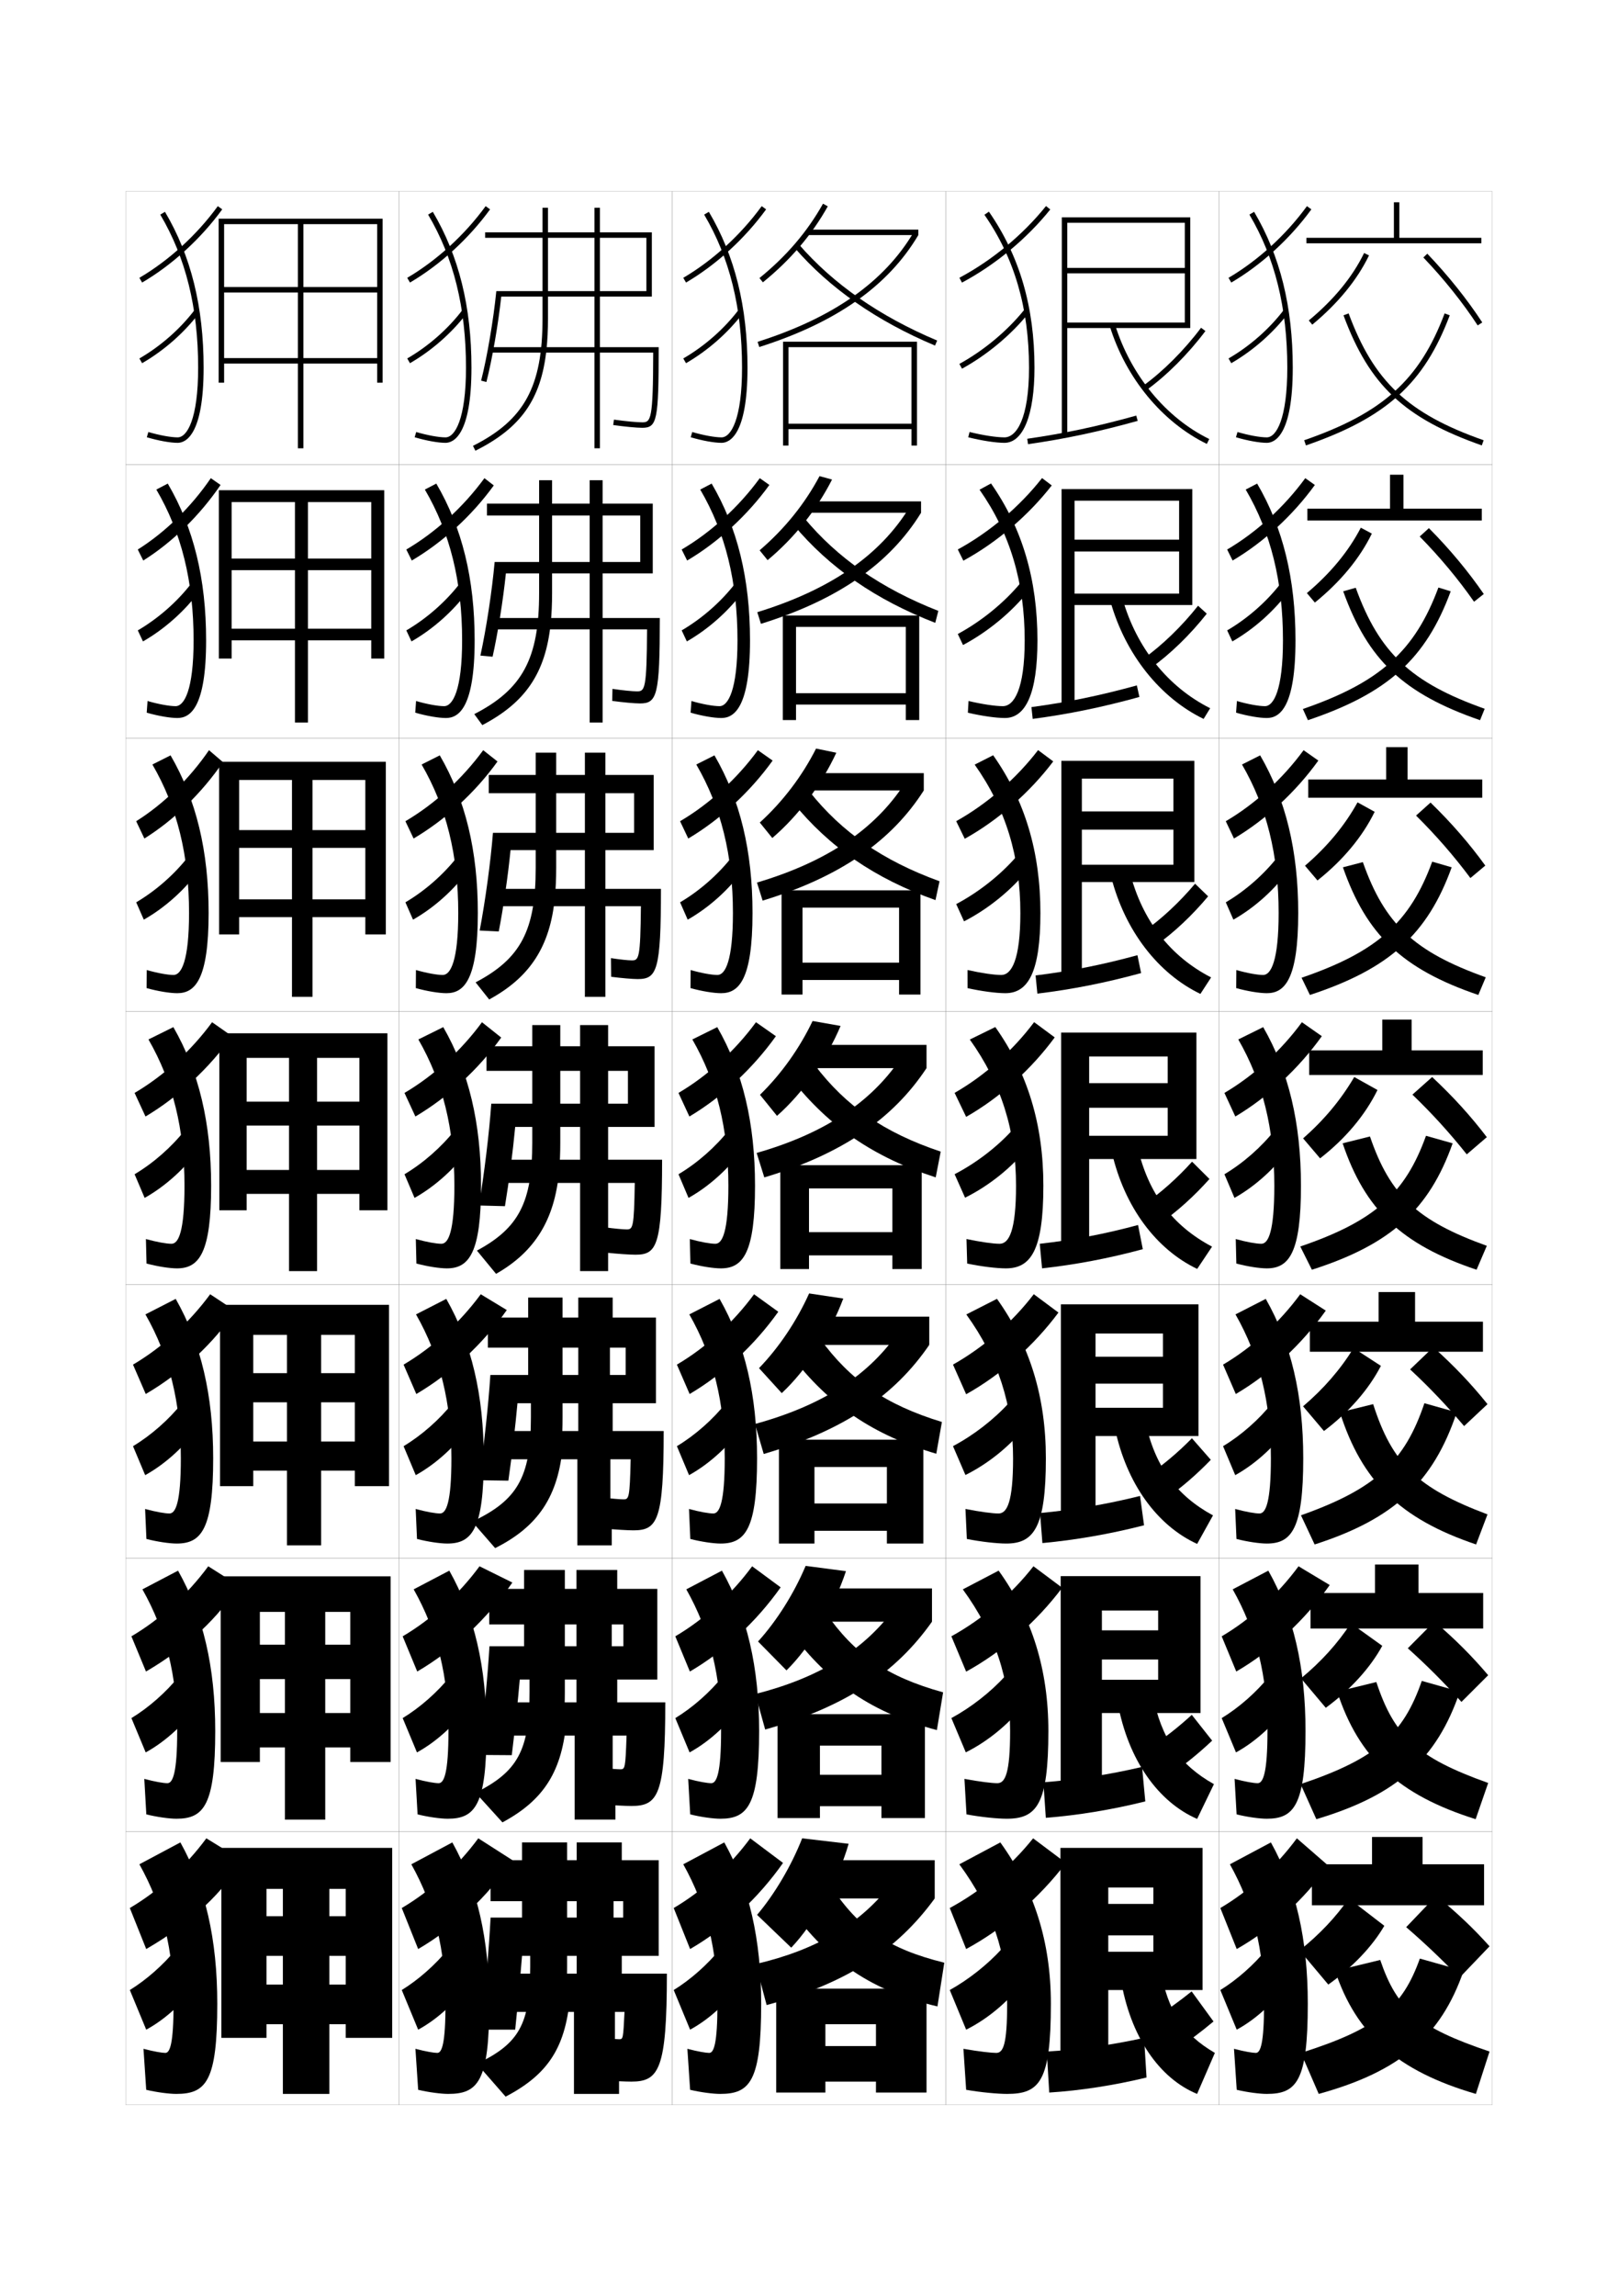 <?xml version="1.0" encoding="utf-8"?>
<!-- Generator: Adobe Illustrator 15.0.2, SVG Export Plug-In . SVG Version: 6.00 Build 0)  -->
<!DOCTYPE svg PUBLIC "-//W3C//DTD SVG 1.1//EN" "http://www.w3.org/Graphics/SVG/1.1/DTD/svg11.dtd">
<svg version="1.1" id="glyphs" xmlns="http://www.w3.org/2000/svg" xmlns:xlink="http://www.w3.org/1999/xlink" x="0px" y="0px"
	 width="592px" height="840px" viewBox="0 0 592 840" enable-background="new 0 0 592 840" xml:space="preserve">
<g>
	<rect x="46" y="70" fill="none" stroke="#999999" stroke-width="0.1" width="100" height="100"/>
	<rect x="46" y="170" fill="none" stroke="#999999" stroke-width="0.1" width="100" height="100"/>
	<rect x="46" y="270" fill="none" stroke="#999999" stroke-width="0.1" width="100" height="100"/>
	<rect x="46" y="370" fill="none" stroke="#999999" stroke-width="0.1" width="100" height="100"/>
	<rect x="46" y="470" fill="none" stroke="#999999" stroke-width="0.1" width="100" height="100"/>
	<rect x="46" y="570" fill="none" stroke="#999999" stroke-width="0.1" width="100" height="100"/>
	<rect x="46" y="670" fill="none" stroke="#999999" stroke-width="0.1" width="100" height="100"/>
	<rect x="146" y="70" fill="none" stroke="#999999" stroke-width="0.1" width="100" height="100"/>
	<rect x="146" y="170" fill="none" stroke="#999999" stroke-width="0.1" width="100" height="100"/>
	<rect x="146" y="270" fill="none" stroke="#999999" stroke-width="0.1" width="100" height="100"/>
	<rect x="146" y="370" fill="none" stroke="#999999" stroke-width="0.1" width="100" height="100"/>
	<rect x="146" y="470" fill="none" stroke="#999999" stroke-width="0.1" width="100" height="100"/>
	<rect x="146" y="570" fill="none" stroke="#999999" stroke-width="0.1" width="100" height="100"/>
	<rect x="146" y="670" fill="none" stroke="#999999" stroke-width="0.1" width="100" height="100"/>
	<rect x="246" y="70" fill="none" stroke="#999999" stroke-width="0.1" width="100" height="100"/>
	<rect x="246" y="170" fill="none" stroke="#999999" stroke-width="0.1" width="100" height="100"/>
	<rect x="246" y="270" fill="none" stroke="#999999" stroke-width="0.1" width="100" height="100"/>
	<rect x="246" y="370" fill="none" stroke="#999999" stroke-width="0.1" width="100" height="100"/>
	<rect x="246" y="470" fill="none" stroke="#999999" stroke-width="0.1" width="100" height="100"/>
	<rect x="246" y="570" fill="none" stroke="#999999" stroke-width="0.1" width="100" height="100"/>
	<rect x="246" y="670" fill="none" stroke="#999999" stroke-width="0.1" width="100" height="100"/>
	<rect x="346" y="70" fill="none" stroke="#999999" stroke-width="0.1" width="100" height="100"/>
	<rect x="346" y="170" fill="none" stroke="#999999" stroke-width="0.1" width="100" height="100"/>
	<rect x="346" y="270" fill="none" stroke="#999999" stroke-width="0.1" width="100" height="100"/>
	<rect x="346" y="370" fill="none" stroke="#999999" stroke-width="0.1" width="100" height="100"/>
	<rect x="346" y="470" fill="none" stroke="#999999" stroke-width="0.1" width="100" height="100"/>
	<rect x="346" y="570" fill="none" stroke="#999999" stroke-width="0.1" width="100" height="100"/>
	<rect x="346" y="670" fill="none" stroke="#999999" stroke-width="0.1" width="100" height="100"/>
	<rect x="446" y="70" fill="none" stroke="#999999" stroke-width="0.1" width="100" height="100"/>
	<rect x="446" y="170" fill="none" stroke="#999999" stroke-width="0.1" width="100" height="100"/>
	<rect x="446" y="270" fill="none" stroke="#999999" stroke-width="0.1" width="100" height="100"/>
	<rect x="446" y="370" fill="none" stroke="#999999" stroke-width="0.1" width="100" height="100"/>
	<rect x="446" y="470" fill="none" stroke="#999999" stroke-width="0.1" width="100" height="100"/>
	<rect x="446" y="570" fill="none" stroke="#999999" stroke-width="0.1" width="100" height="100"/>
	<rect x="446" y="670" fill="none" stroke="#999999" stroke-width="0.1" width="100" height="100"/>
</g>
<g>
	<polygon points="80,80 80,140 82,140 82,82 138,82 138,105 111,105 111,82 109,82 109,105 82,105 82,107 109,107 109,164 111,164 
		111,107 138,107 138,131 82,131 82,133 138,133 138,140 140,140 140,80 	"/>
	<polygon points="80.083,179.333 80.083,240.917 84.75,240.917 84.75,183.667 
		135.833,183.667 135.833,204.333 112.667,204.333 112.667,183.667 107.916,183.667 
		107.916,204.333 84.75,204.333 84.75,208.583 107.916,208.583 107.916,264.333 
		112.667,264.333 112.667,208.583 135.833,208.583 135.833,230 84.75,230 
		84.75,234.25 135.833,234.25 135.833,240.917 140.583,240.917 140.583,179.333 	"/>
	<polygon points="80.167,278.667 80.167,341.833 87.5,341.833 87.5,285.333 133.667,285.333 
		133.667,303.667 114.333,303.667 114.333,285.333 106.833,285.333 106.833,303.667 
		87.5,303.667 87.5,310.167 106.833,310.167 106.833,364.667 114.333,364.667 
		114.333,310.167 133.667,310.167 133.667,329 87.5,329 87.5,335.5 133.667,335.5 133.667,341.833 
		141.167,341.833 141.167,278.667 	"/>
	<polygon points="80.25,378 80.25,442.75 90.25,442.75 90.25,387 131.5,387 131.5,403 116,403 116,387 105.75,387 105.75,403 
		90.25,403 90.25,411.75 105.75,411.75 105.75,465 116,465 116,411.75 131.5,411.75 131.5,428 90.25,428 90.25,436.75 131.5,436.75 
		131.5,442.75 141.75,442.75 141.75,378 	"/>
	<polygon points="80.5,477.333 80.5,543.666 92.666,543.666 92.666,488.333 
		129.833,488.333 129.833,502.333 117.5,502.333 117.5,488.333 105,488.333 
		105,502.333 92.666,502.333 92.666,513 105,513 105,565.333 117.5,565.333 
		117.5,513 129.833,513 129.833,527.333 92.666,527.333 92.666,538 129.833,538 
		129.833,543.666 142.333,543.666 142.333,477.333 	"/>
	<polygon points="80.75,576.667 80.75,644.583 95.083,644.583 95.083,589.667 128.167,589.667 
		128.167,601.667 119,601.667 119,589.667 104.25,589.667 104.25,601.667 95.083,601.667 
		95.083,614.25 104.25,614.25 104.25,665.667 119,665.667 119,614.25 128.167,614.25 128.167,626.667 
		95.083,626.667 95.083,639.25 128.167,639.25 128.167,644.583 142.917,644.583 
		142.917,576.667 	"/>
	<polygon points="81,676 81,745.5 97.5,745.5 97.5,691 126.5,691 126.5,701 120.5,701 120.5,691 103.5,691 103.5,701 97.5,701 
		97.5,715.5 103.5,715.5 103.5,766 120.5,766 120.5,715.5 126.5,715.5 126.5,726 97.5,726 97.5,740.5 126.5,740.5 126.5,745.5 
		143.5,745.5 143.5,676 	"/>
</g>
<g>
	<g>
		<path d="M60.5,751c-1.172,0-4.092-0.471-8-1.5l1,15c3.894,0.929,8.434,1.5,11,1.5
			c10.96,0,15-4.642,15-33c0-23.599-4.375-42.629-13.5-59l-15,8c8.547,15.335,12.5,31.401,12.5,51
			C63.5,747.684,62.17,751,60.5,751z"/>
		<path d="M47.5,698l6,15c16.678-9.605,28.905-21.553,35-32.5l-13-8
			C67.917,682.769,58.138,691.731,47.5,698z"/>
		<path d="M47.5,728l6,14.5c7.653-4.147,15.058-11.232,20-19l-9-10.5
			C59.752,718.788,53.653,724.21,47.5,728z"/>
	</g>
	<g>
		<path d="M61.25,652.333c-1.392,0-4.526-0.521-8.453-1.576l0.739,12.986
			c3.954,0.983,8.458,1.59,11.047,1.59c10.055,0,14.167-5.052,14.167-32.083
			c0-23.382-4.417-42.348-13.606-58.669l-13.037,6.837
			C60.783,596.822,64.833,613.264,64.833,633.25
			C64.833,648.649,63.219,652.333,61.25,652.333z"/>
		<path d="M48.082,598.605l5.33,12.876c15.103-8.771,27.009-20.229,33.884-31.462
			l-11.097-7.035C68.6,583.299,58.752,592.32,48.082,598.605z"/>
		<path d="M48.083,628.522l5.224,12.551c7.706-4.225,15.107-11.209,20.133-18.877
			l-7.823-9.131C60.779,619.049,54.501,624.617,48.083,628.522z"/>
	</g>
	<g>
		<path d="M62,553.667c-1.61,0-4.959-0.57-8.906-1.653l0.478,10.973
			c4.015,1.039,8.482,1.681,11.094,1.681C73.817,564.667,78,559.203,78,533.5
			c0-23.164-4.458-42.066-13.713-58.337l-11.073,5.674
			C62.02,496.31,66.167,513.126,66.167,533.5C66.167,549.615,64.268,553.667,62,553.667z
			"/>
		<path d="M48.664,499.212l4.66,10.752c13.527-7.938,25.113-18.905,32.767-30.424
			l-9.194-6.07C69.284,483.83,59.367,492.91,48.664,499.212z"/>
		<path d="M48.667,529.045l4.449,10.602c7.758-4.301,15.156-11.186,20.266-18.753
			l-6.646-7.762C61.807,519.311,55.35,525.025,48.667,529.045z"/>
	</g>
	<g>
		<path d="M62.75,455c-1.83,0-5.393-0.619-9.358-1.729l0.217,8.959
			C57.684,463.323,62.115,464,64.75,464c8.246,0,12.5-5.874,12.5-30.25
			c0-22.946-4.5-41.785-13.82-58.005l-9.109,4.51C63.257,395.797,67.5,412.988,67.5,433.75
			C67.5,450.581,65.316,455,62.75,455z"/>
		<path d="M49.246,399.818l3.99,8.628c11.951-7.104,23.217-17.582,31.65-29.387
			l-7.291-5.104C69.967,384.36,59.981,393.499,49.246,399.818z"/>
		<path d="M49.25,429.567l3.673,8.652c7.811-4.377,15.205-11.162,20.398-18.629
			l-5.47-6.394C62.834,419.572,56.197,425.433,49.25,429.567z"/>
	</g>
</g>
<g>
	<path d="M63.5,356.666c-2.049,0-5.827-0.668-9.812-1.806l-0.044,6.612
		c4.135,1.149,8.531,1.861,11.189,1.861c6.45,0,11.5-4.81,11.5-29.333
		c0-22.729-4.542-41.504-13.927-57.673l-6.646,3.346
		c9.067,15.611,13.407,33.177,13.407,54.327
		C69.167,351.494,66.364,356.666,63.5,356.666z"/>
	<path d="M49.828,300.424l2.998,6.327c10.854-6.768,21.077-16.719,28.744-27.946
		l-5.101-4.366C69.315,284.891,59.906,294.088,49.828,300.424z"/>
	<path d="M49.833,330.089l2.782,6.345c7.862-4.454,15.253-11.139,20.531-18.506
		l-4.178-4.665C63.861,319.833,57.044,325.84,49.833,330.089z"/>
</g>
<g>
	<path d="M64.25,258.333c-2.268,0-6.26-0.719-10.264-1.883l-0.305,4.265
		c4.196,1.204,8.555,1.951,11.236,1.951c4.653,0,10.5-3.744,10.5-28.417
		c0-22.511-4.583-41.223-14.033-57.341l-4.184,2.183
		c9.197,15.681,13.634,33.622,13.634,55.159
		C70.833,252.408,67.412,258.333,64.25,258.333z"/>
	<path d="M50.411,201.031l2.006,4.026c10.679-6.707,20.729-16.538,28.28-27.645
		l-3.562-2.487C69.974,185.422,60.509,194.677,50.411,201.031z"/>
	<path d="M50.416,230.612l1.893,4.038c7.913-4.531,15.301-11.117,20.663-18.384
		l-2.886-2.937C64.889,220.095,57.893,226.248,50.416,230.612z"/>
</g>
<g>
	<path d="M58.64,78.51C67.967,94.26,72.5,112.575,72.5,134.5c0,18.821-4.04,25.5-7.5,25.5
		c-2.487,0-6.693-0.769-10.717-1.959l-0.566,1.918C57.973,161.218,62.296,162,65,162
		c2.856,0,9.5-2.68,9.5-27.5c0-22.294-4.625-40.941-14.14-57.01L58.64,78.51z"/>
	<path d="M50.993,101.638l1.014,1.725c11.063-6.508,21.47-16.016,29.302-26.773
		l-1.617-1.178C72.018,85.952,61.825,95.267,50.993,101.638z"/>
	<path d="M50.999,131.135l1.003,1.73c7.965-4.608,15.35-11.094,20.795-18.261
		l-1.594-1.209C65.916,120.355,58.74,126.655,50.999,131.135z"/>
</g>
<g>
	<path d="M277.869,101.724l1.262,1.553c10.08-8.182,17.846-17.271,23.741-27.787
		l-1.744-0.979C295.357,84.803,287.75,93.704,277.869,101.724z"/>
	<rect x="295.5" y="84" width="40.5" height="2"/>
	<path d="M277.197,125.047l0.605,1.906C305.938,118.01,324.974,104.613,336,86l-1.721-1.02
		C323.514,103.152,304.842,116.259,277.197,125.047z"/>
	<path d="M290.744,90.654c12.768,14.766,30.051,26.8,51.368,35.768l0.775-1.844
		c-21.031-8.848-38.065-20.701-50.632-35.232L290.744,90.654z"/>
	<polygon points="333.5,155 288.5,155 288.5,157 333.5,157 333.5,163 335.5,163 335.5,125 286.5,125 286.5,163 288.5,163 288.5,127 
		333.5,127 	"/>
</g>
<g>
	<g>
		<path d="M277.934,201.315c9.204-7.897,16.499-16.976,21.923-27.14l4.577,1.254
			c-5.638,11.058-13.665,21.212-23.583,29.489L277.934,201.315z"/>
		<rect x="295.917" y="183.417" width="41.083" height="4.167"/>
		<path d="M337,187.583c-11.383,18.506-30.24,31.796-58.582,40.628l-1.338-4.255
			c26.767-8.238,44.8-20.811,55.485-38.056L337,187.583z"/>
		<path d="M290.388,192.045c13.043,15.615,30.077,27.396,51.807,35.807l1.127-4.371
			c-20.959-8.224-36.934-19.347-49.109-34.027L290.388,192.045z"/>
		<polygon points="331.416,253.583 291.25,253.583 291.25,257.75 331.416,257.75 
			331.416,263.417 336.333,263.417 336.333,225.167 286.417,225.167 286.417,263.417 
			291.25,263.417 291.25,229.333 331.416,229.333 		"/>
	</g>
	<g>
		<path d="M277.998,300.908c8.528-7.774,15.51-17.032,20.588-27.067l7.409,1.53
			c-5.38,11.6-13.668,22.818-23.424,31.192L277.998,300.908z"/>
		<rect x="296.333" y="282.833" width="41.667" height="6.333"/>
		<path d="M338,289.167C326.26,307.565,307.582,320.75,279.034,329.469l-2.069-6.604
			c25.89-7.688,43.283-19.727,53.888-36.044L338,289.167z"/>
		<path d="M290.033,293.438c13.319,16.464,30.102,27.992,52.245,35.845l1.479-6.897
			c-20.888-7.6-35.803-17.993-47.587-32.822L290.033,293.438z"/>
		<polygon points="328.958,352.167 293.625,352.167 293.625,358.5 328.958,358.5 328.958,363.833 
			336.791,363.833 336.791,325.708 285.958,325.708 285.958,363.833 293.625,363.833 
			293.625,332.042 328.958,332.042 		"/>
	</g>
	<g>
		<path d="M278.062,400.5c7.853-7.651,14.521-17.087,19.252-26.994l10.242,1.806
			c-5.121,12.143-13.672,24.425-23.265,32.895L278.062,400.5z"/>
		<rect x="296.75" y="382.25" width="42.25" height="8.5"/>
		<path d="M339,390.75c-12.097,18.292-30.596,31.37-59.35,39.977l-2.802-8.953
			c25.013-7.138,41.767-18.644,52.291-34.033L339,390.75z"/>
		<path d="M289.678,394.829c13.596,17.313,30.127,28.588,52.684,35.884l1.832-9.424
			c-20.816-6.976-34.672-16.639-46.065-31.616L289.678,394.829z"/>
		<polygon points="326.5,450.75 296,450.75 296,459.25 326.5,459.25 326.5,464.25 337.25,464.25 337.25,426.25 285.5,426.25 
			285.5,464.25 296,464.25 296,434.75 326.5,434.75 		"/>
	</g>
</g>
<g>
	<g>
		<path d="M308.537,475.041c-4.732,12.685-13.325,26.03-22.509,34.596L277.708,500.5
			c7.358-7.599,13.867-17.375,18.334-27.329L308.537,475.041z"/>
		<rect x="297.166" y="481.666" width="42.834" height="10.334"/>
		<path d="M340,492c-12.676,18.52-31.145,31.268-60.566,39.9l-3.202-10.969
			c24.615-6.737,40.891-17.527,51.528-32.271L340,492z"/>
		<path d="M289.451,495.886c13.873,18.163,30.154,29.184,53.123,35.923l2.055-11.616
			c-20.746-6.352-33.541-15.285-44.544-30.411L289.451,495.886z"/>
		<polygon points="324.5,550 298,550 298,560 324.5,560 324.5,564.667 337.833,564.667 337.833,526.666 
			285,526.666 285,564.667 298,564.667 298,536.666 324.5,536.666 		"/>
	</g>
	<g>
		<path d="M309.519,574.771c-4.344,13.227-12.979,27.637-21.755,36.298L277.354,600.5
			c6.864-7.546,13.213-17.663,17.417-27.664L309.519,574.771z"/>
		<rect x="297.583" y="581.083" width="43.417" height="12.167"/>
		<path d="M341,593.25c-13.254,18.748-31.693,31.165-61.033,39.45l-3.601-12.984
			c23.466-5.962,39.265-16.037,50.014-30.136L341,593.25z"/>
		<path d="M289.226,596.943c14.149,19.012,30.181,29.779,53.562,35.961l2.277-13.809
			c-20.675-5.727-32.41-13.931-43.021-29.205L289.226,596.943z"/>
		<polygon points="322.5,649.25 300,649.25 300,660.75 322.5,660.75 322.5,665.084 338.416,665.084 
			338.416,627.083 284.5,627.083 284.5,665.084 300,665.084 300,638.583 322.5,638.583 		"/>
	</g>
	<g>
		<path d="M310.5,674.5c-3.955,13.769-12.633,29.243-21,38l-12.5-12
			c6.369-7.493,12.559-17.951,16.5-28L310.5,674.5z"/>
		<rect x="298" y="680.5" width="44" height="14"/>
		<path d="M342,694.5c-13.832,18.976-32.242,31.062-61.5,39l-4-15c22.317-5.186,37.638-14.547,48.5-28
			L342,694.5z"/>
		<path d="M289,698c14.426,19.86,30.206,30.376,54,36l2.5-16c-20.604-5.104-31.279-12.577-41.5-28
			L289,698z"/>
		<polygon points="302,740.5 320.5,740.5 320.5,748.5 302,748.5 302,761.5 320.5,761.5 320.5,765.5 339,765.5 339,727.5 284,727.5 
			284,765.5 302,765.5 		"/>
	</g>
</g>
<g>
	<g>
		<path d="M259.5,751c-1.172,0-4.092-0.471-8-1.5l1,15c3.894,0.929,8.434,1.5,11,1.5
			c10.96,0,15-4.642,15-33c0-23.599-4.375-42.629-13.5-59l-15,8c8.547,15.335,12.5,31.401,12.5,51
			C262.5,747.684,261.17,751,259.5,751z"/>
		<path d="M246.5,698l6,15c12.973-7.472,24.964-18.647,34-31.5l-12-9
			C266.917,682.769,257.138,691.731,246.5,698z"/>
		<path d="M246.5,728l6,14.5c7.653-4.147,15.058-11.232,20-19l-9-10.5
			C258.752,718.788,252.653,724.21,246.5,728z"/>
	</g>
	<g>
		<path d="M260.25,652.333c-1.391,0-4.525-0.521-8.453-1.576l0.739,12.986
			c3.954,0.983,8.458,1.59,11.047,1.59c10.055,0,14.167-5.052,14.167-32.083
			c0-23.382-4.417-42.348-13.607-58.669l-13.036,6.837
			c8.677,15.404,12.727,31.846,12.727,51.832
			C263.833,648.649,262.218,652.333,260.25,652.333z"/>
		<path d="M247.082,598.605l5.33,12.876c12.632-7.349,24.381-18.292,33.216-30.795
			l-10.43-7.702C267.6,583.299,257.752,592.32,247.082,598.605z"/>
		<path d="M247.083,628.522l5.225,12.551c7.706-4.225,15.106-11.209,20.132-18.877
			l-7.823-9.131C259.779,619.049,253.501,624.617,247.083,628.522z"/>
	</g>
	<g>
		<path d="M261,553.667c-1.611,0-4.959-0.57-8.906-1.653l0.478,10.973
			c4.015,1.039,8.482,1.681,11.094,1.681C272.817,564.667,277,559.203,277,533.5
			c0-23.164-4.458-42.066-13.713-58.337l-11.073,5.674
			c8.807,15.473,12.953,32.289,12.953,52.663
			C265.167,549.615,263.268,553.667,261,553.667z"/>
		<path d="M247.664,499.212l4.66,10.752c12.292-7.226,23.799-17.937,32.434-30.091
			l-8.861-6.403C268.284,483.83,258.367,492.91,247.664,499.212z"/>
		<path d="M247.667,529.045l4.448,10.602c7.758-4.301,15.156-11.186,20.266-18.753
			l-6.646-7.762C260.807,519.311,254.349,525.025,247.667,529.045z"/>
	</g>
	<g>
		<path d="M261.75,455c-1.83,0-5.393-0.619-9.358-1.729l0.217,8.959
			C256.684,463.323,261.115,464,263.75,464c8.246,0,12.5-5.874,12.5-30.25
			c0-22.946-4.5-41.785-13.82-58.005l-9.109,4.51C262.257,395.797,266.5,412.988,266.5,433.75
			C266.5,450.581,264.316,455,261.75,455z"/>
		<path d="M248.246,399.818l3.99,8.628c11.951-7.104,23.217-17.582,31.65-29.387
			l-7.291-5.104C268.967,384.36,258.981,393.499,248.246,399.818z"/>
		<path d="M248.25,429.567l3.673,8.652c7.811-4.377,15.205-11.162,20.398-18.629
			l-5.47-6.394C261.834,419.572,255.197,425.433,248.25,429.567z"/>
	</g>
	<g>
		<path d="M262.5,356.666c-2.049,0-5.826-0.668-9.811-1.806l-0.044,6.612
			c4.135,1.149,8.53,1.861,11.188,1.861c6.449,0,11.5-4.81,11.5-29.333
			c0-22.729-4.542-41.504-13.927-57.673l-6.646,3.346
			c9.067,15.611,13.406,33.177,13.406,54.327
			C268.166,351.494,265.364,356.666,262.5,356.666z"/>
		<path d="M248.828,300.424l2.998,6.327c11.655-6.905,22.634-17.06,30.868-28.516
			l-5.4-3.795C269.65,284.891,259.596,294.088,248.828,300.424z"/>
		<path d="M248.833,330.089l2.783,6.345c7.862-4.454,15.253-11.139,20.53-18.506
			l-4.178-4.665C262.861,319.833,256.044,325.84,248.833,330.089z"/>
	</g>
	<g>
		<path d="M263.25,258.333c-2.268,0-6.26-0.719-10.264-1.883l-0.306,4.265
			c4.196,1.204,8.555,1.951,11.236,1.951c4.653,0,10.5-3.744,10.5-28.417
			c0-22.511-4.583-41.223-14.033-57.341l-4.183,2.183
			c9.197,15.681,13.633,33.622,13.633,55.159
			C269.833,252.408,266.412,258.333,263.25,258.333z"/>
		<path d="M249.411,201.031l2.006,4.026c11.359-6.707,22.052-16.538,30.084-27.645
			l-3.509-2.487C270.334,185.422,260.21,194.677,249.411,201.031z"/>
		<path d="M249.416,230.612l1.893,4.038c7.914-4.531,15.301-11.117,20.663-18.384
			l-2.886-2.937C263.889,220.095,256.893,226.248,249.416,230.612z"/>
	</g>
	<g>
		<path d="M257.64,78.51C266.967,94.26,271.5,112.575,271.5,134.5c0,18.821-4.04,25.5-7.5,25.5
			c-2.487,0-6.693-0.769-10.717-1.959l-0.566,1.918C256.973,161.218,261.296,162,264,162
			c2.856,0,9.5-2.68,9.5-27.5c0-22.294-4.625-40.941-14.14-57.01L257.64,78.51z"/>
		<path d="M249.993,101.638l1.014,1.725c11.063-6.508,21.47-16.016,29.302-26.773
			l-1.617-1.178C271.018,85.952,260.825,95.267,249.993,101.638z"/>
		<path d="M249.999,131.135l1.003,1.73c7.965-4.608,15.35-11.094,20.795-18.261
			l-1.594-1.209C264.916,120.355,257.74,126.655,249.999,131.135z"/>
	</g>
</g>
<g>
	<g>
		<path d="M156.64,78.51C165.967,94.26,170.5,112.575,170.5,134.5c0,18.821-4.04,25.5-7.5,25.5
			c-2.487,0-6.693-0.769-10.717-1.959l-0.566,1.918C155.973,161.218,160.296,162,163,162
			c2.856,0,9.5-2.68,9.5-27.5c0-22.294-4.625-40.941-14.14-57.01L156.64,78.51z"/>
		<path d="M148.993,101.638l1.014,1.725c11.063-6.508,21.47-16.016,29.302-26.773
			l-1.617-1.178C170.018,85.952,159.825,95.267,148.993,101.638z"/>
		<path d="M148.999,131.135l1.003,1.73c7.965-4.608,15.35-11.094,20.795-18.261
			l-1.594-1.209C163.916,120.355,156.74,126.655,148.999,131.135z"/>
	</g>
	<g>
		<path d="M162.5,258.333c-2.269,0-6.26-0.719-10.264-1.882l-0.306,4.265
			c4.196,1.204,8.555,1.951,11.236,1.951c4.652,0,10.5-3.745,10.5-28.417
			c0-22.512-4.584-41.223-14.033-57.341l-4.184,2.183
			c9.196,15.681,13.633,33.621,13.633,55.158
			C169.083,252.408,165.662,258.333,162.5,258.333z"/>
		<path d="M148.661,201.031l2.006,4.026c11.359-6.707,21.969-16.372,30.001-27.478
			l-3.425-2.653C169.584,185.422,159.46,194.678,148.661,201.031z"/>
		<path d="M148.666,230.612l1.893,4.038c7.913-4.531,15.301-11.117,20.663-18.384
			l-2.886-2.938C163.139,220.095,156.143,226.248,148.666,230.612z"/>
	</g>
	<g>
		<path d="M162,356.667c-2.049,0-5.826-0.669-9.811-1.806l-0.044,6.612
			c4.136,1.149,8.531,1.861,11.189,1.861c6.449,0,11.5-4.81,11.5-29.333
			c0-22.729-4.542-41.504-13.927-57.673l-6.646,3.346
			c9.066,15.611,13.406,33.177,13.406,54.327C167.667,351.494,164.864,356.667,162,356.667
			z"/>
		<path d="M148.329,300.425l2.998,6.327c11.655-6.905,22.468-16.727,30.701-28.183
			l-5.233-4.129C169.15,284.891,159.096,294.088,148.329,300.425z"/>
		<path d="M148.333,330.09l2.783,6.345c7.861-4.454,15.253-11.14,20.53-18.506
			l-4.178-4.666C162.361,319.833,155.545,325.84,148.333,330.09z"/>
	</g>
</g>
<g>
	<g>
		<path d="M161.5,455c-1.83,0-5.393-0.619-9.358-1.729l0.217,8.959
			C156.434,463.323,160.865,464,163.5,464c8.246,0,12.5-5.874,12.5-30.25
			c0-22.946-4.5-41.785-13.82-58.005l-9.109,4.51
			C162.007,395.797,166.25,412.988,166.25,433.75C166.25,450.581,164.066,455,161.5,455z"/>
		<path d="M147.996,399.818l3.99,8.628c11.951-7.104,22.967-17.082,31.4-28.887
			l-7.041-5.604C168.717,384.36,158.73,393.499,147.996,399.818z"/>
		<path d="M148,429.567l3.673,8.652c7.81-4.377,15.205-11.162,20.398-18.629
			l-5.47-6.394C161.584,419.572,154.947,425.433,148,429.567z"/>
	</g>
	<g>
		<path d="M161,553.666c-1.61,0-4.959-0.568-8.905-1.652l0.478,10.973
			c4.015,1.039,8.482,1.68,11.095,1.68C172.817,564.666,177,559.203,177,533.5
			c0-23.164-4.458-42.066-13.714-58.336l-11.072,5.672
			c8.807,15.474,12.953,32.29,12.953,52.664
			C165.167,549.615,163.268,553.666,161,553.666z"/>
		<path d="M147.664,499.213l4.66,10.752c12.634-7.451,24.269-18.152,33.103-30.718
			l-9.53-5.776C168.284,483.83,158.366,492.91,147.664,499.213z"/>
		<path d="M147.667,529.045l4.448,10.602c7.757-4.301,15.156-11.186,20.266-18.752
			l-6.646-7.764C160.807,519.311,154.349,525.025,147.667,529.045z"/>
	</g>
	<g>
		<path d="M160.5,652.333c-1.391,0-4.525-0.52-8.453-1.576l0.739,12.986
			c3.954,0.983,8.458,1.59,11.047,1.59C173.889,665.333,178,660.281,178,633.25
			c0-23.381-4.417-42.348-13.607-58.668l-13.036,6.836
			c8.677,15.404,12.727,31.846,12.727,51.832
			C164.083,648.649,162.469,652.333,160.5,652.333z"/>
		<path d="M147.332,598.606l5.33,12.876c13.317-7.798,25.571-19.222,34.806-32.548
			l-12.019-5.949C167.851,583.299,158.002,592.32,147.332,598.606z"/>
		<path d="M147.333,628.522l5.224,12.551c7.705-4.224,15.107-11.209,20.133-18.876
			l-7.823-9.132C160.029,619.05,153.751,624.617,147.333,628.522z"/>
	</g>
</g>
<g>
	<path d="M160,751c-1.172,0-4.092-0.471-8-1.5l1,15c3.894,0.929,8.434,1.5,11,1.5
		c10.96,0,15-4.642,15-33c0-23.599-4.375-42.629-13.5-59l-15,8c8.547,15.335,12.5,31.401,12.5,51
		C163,747.684,161.67,751,160,751z"/>
	<path d="M147,698l6,15c13.232-7.695,25.398-19.183,34.5-32.5l-12.5-8
		C167.418,682.769,157.638,691.731,147,698z"/>
	<path d="M147,728l6,14.5c7.652-4.147,15.058-11.232,20-19l-9-10.5
		C159.252,718.788,153.152,724.21,147,728z"/>
</g>
<g>
	<g>
		<path d="M238.5,85h-19v-9h-2v9h-40v2h40v40h-38v2h38v35h2v-10l0,0v-25h19.498
			c-0.04,24.531-0.846,25.5-3.998,25.5c-1.945,0-6.206-0.407-10.361-0.99l-0.277,1.98
			C228.598,156.085,232.973,156.5,235,156.5c5.439,0,6-2.757,6-29.5h-21.5v-19.5l0,0V87h17v19.5h-54.905
			c-1.015,10.321-3.354,24.095-5.563,32.75l1.938,0.494
			c2.105-8.245,4.324-21.078,5.428-31.244H238.5V85z"/>
		<path d="M199.934,128C200.317,124.479,200.5,120.662,200.5,116.5V76h-2v31.5l0,0v9
			c0,24.952-6.66,37.148-25.449,46.606l0.898,1.787
			C190.398,156.613,197.934,146.361,199.934,128L199.934,128z"/>
	</g>
	<g>
		<path d="M238.833,184.25H220.5v-8.583h-4.75V184.25h-37.583v4.333H215.75v37.5h-35.599V230.25H215.75
			v34.083h4.75V254l0,0v-23.75h16.249c-0.114,21.858-0.793,22.667-3.665,22.667
			c-1.614,0-5.416-0.379-8.991-0.91l-0.102,4.403
			c4.006,0.544,8.231,0.923,10.176,0.923c6.237,0,7.25-2.913,7.25-31.25H220.5v-18.416l0,0
			v-19.083h13.75v17h-53.271c-0.939,10.577-3.094,24.585-5.209,34.25l4.459,0.413
			c1.896-8.481,3.835-20.566,4.868-30.496h53.735V184.25z"/>
		<path d="M201.475,228.167C201.83,224.741,202,221.035,202,217v-41.333h-4.75v32l0,0V217
			c0,23.917-6.091,35.183-23.716,44.237l2.932,4.025
			C192.153,257.06,199.609,246.316,201.475,228.167L201.475,228.167z"/>
	</g>
	<g>
		<path d="M233.333,358.167c7.035,0,8.5-3.069,8.5-33H221.5v-17.333l0,0v-17.667H232v14.5h-51.635
			c-0.865,10.832-2.834,25.077-4.854,35.75l6.979,0.332
			c1.686-8.717,3.346-20.055,4.309-29.748h52.368v-27.5H221.5v-8.167H214V283.5h-35.167
			v6.667H214v35h-33.198V331.5H214v33.167h7.5V354l0,0v-22.5h13
			c-0.188,19.185-0.74,19.833-3.332,19.833c-1.283,0-4.626-0.35-7.621-0.83
			l0.074,6.827C227.397,357.823,231.473,358.167,233.333,358.167z"/>
		<path d="M203.016,328.333C203.343,325.004,203.5,321.408,203.5,317.5v-42.167H196v32.5l0,0V317.5
			c0,22.882-5.521,33.216-21.983,41.869l4.966,6.262
			C193.908,357.506,201.285,346.271,203.016,328.333L203.016,328.333z"/>
	</g>
</g>
<g>
	<path d="M222.5,454L222.5,454v-21.25h9.75c-0.261,16.512-0.688,17-2.999,17
		c-1.204,0-4.747-0.321-7.751-0.75l0.25,9.25c4.13,0.441,8.687,0.75,10.75,0.75
		c7.833,0,9.75-3.226,9.75-34.75H222.5V408l0,0v-16.25h7.25v12h-50c-0.791,11.087-2.574,25.568-4.5,37.25
		l9.5,0.25c1.477-8.953,2.856-19.543,3.75-29h51v-29.5h-17V375h-10.25v7.75H178v9h34.25v32.5h-30.797v8.5H212.25
		V465h10.25V454z"/>
	<path d="M204.557,428.5C204.856,425.268,205,421.781,205,418v-43h-10.25v33l0,0v10
		c0,21.848-4.951,31.25-20.25,39.5l7,8.5C195.663,457.952,202.96,446.226,204.557,428.5
		L204.557,428.5z"/>
</g>
<g>
	<path d="M223.833,553.666h-0.5v-19.832H230.75C230.411,548.172,230.12,548.5,228.084,548.5
		c-1.091,0-4.548-0.285-7.501-0.666l0.334,11.332
		c4.095,0.391,8.758,0.668,10.833,0.668c8.835,0,11.083-3.623,11.083-36.334
		h-18.666v-15.334h-1V493h5.75v10h-49.5c-0.73,11.176-2.336,25.81-4.167,38.5l10.75,0.166
		c1.332-9.341,2.554-19.713,3.333-28.332H240V482h-15.833v-7.334h-12.584V482H178.5v11
		h33.083v30.5h-29.281v10.334H211.25v31.5h12.583V553.666z"/>
	<path d="M205.432,528.666c0.271-3.135,0.401-6.512,0.401-10.166v-43.834H193.25v33.5h1V518.5
		c0,22.177-5.161,30.425-21.5,38.166l8.417,9.668
		c15.753-7.896,23.196-18.983,24.765-37.668H205.432z"/>
</g>
<g>
	<path d="M225.167,653.333h-1v-18.416H229.25C228.833,647.082,228.678,647.25,226.917,647.25
		c-0.977,0-4.349-0.25-7.25-0.583l0.417,13.416
		c4.06,0.34,8.829,0.584,10.917,0.584c9.836,0,12.417-4.02,12.417-37.917
		h-17.583v-14.417h-2V594.25h4.25v8h-49c-0.669,11.264-2.097,26.051-3.833,39.75l12,0.083
		c1.188-9.729,2.25-19.885,2.917-27.666H240.5V581.25h-14.667v-6.917h-14.917V581.25H179v13
		h31.917v28.5h-27.766v12.167H210.25v30.75h14.917V653.333z"/>
	<path d="M206.306,628.833c0.243-3.039,0.36-6.306,0.36-9.833v-44.667H191.75v34h2V619
		c0,21.493-4.493,29.183-19.75,36.833l9.833,10.834
		c15.246-8.195,21.982-18.784,23.473-37.834H206.306z"/>
</g>
<g>
	<path d="M226.5,753H225v-17h3.5c-0.496,9.992-0.515,10-2,10c-0.863,0-4.15-0.214-7-0.5L220,761
		c4.024,0.288,8.9,0.5,11,0.5c10.089,0,13-4.417,13-39.5h-16.5v-13.5h-3v-13h3.5v6h-48.5
		c-0.608,11.352-1.858,26.292-3.5,41h12.5c1.044-10.118,1.947-20.056,2.5-27h50v-35h-13.5V674H211
		v6.5h-31.5v15H211V722h-27v14h26v30h16.5V753z"/>
	<path d="M207.181,729c0.215-2.942,0.319-6.1,0.319-9.5V674H191v34.5h3v11
		c0,21.315-4.264,28.148-19.5,35.5l10.5,12c15.788-8.269,22.243-18.289,23.681-38H207.181z"/>
</g>
<g>
	<polygon points="390.5,118 390.5,120 435.5,120 435.5,79.5 388.5,79.5 388.5,159.5 390.5,159.5 390.5,81.5 433.5,81.5 433.5,98 
		390.5,98 390.5,100 433.5,100 433.5,118 	"/>
	<path d="M375.857,160.51l0.285,1.98c13.711-1.967,25.711-4.518,40.125-8.527
		l-0.535-1.926C401.404,156.022,389.479,158.557,375.857,160.51z"/>
	<path d="M418.162,141.188l1.168,1.623c7.5-5.399,15.414-13.312,21.716-21.712
		l-1.6-1.199C433.262,128.144,425.504,135.902,418.162,141.188z"/>
	<path d="M406.045,119.295c5.868,18.991,19.146,35.104,35.516,43.104l0.879-1.797
		c-15.885-7.762-28.775-23.424-34.484-41.896L406.045,119.295z"/>
</g>
<g>
	<g>
		<polygon points="388.416,178.917 388.416,259.166 393.166,259.166 393.166,183.166 
			431.416,183.166 431.416,197.416 393.166,197.416 393.166,201.75 431.416,201.75 
			431.416,217.167 393.166,217.167 393.166,221.333 436.25,221.333 436.25,178.917 		"/>
		<path d="M377.381,258.675l0.471,4.317c13.154-1.751,25.201-4.208,39.038-8.023
			l-0.938-4.233C402.462,254.459,390.578,256.913,377.381,258.675z"/>
		<path d="M421.107,244.343c7.063-5.042,14.402-12.194,20.431-19.843l-3.188-2.91
			c-5.917,7.484-13.146,14.499-20.069,19.407L421.107,244.343z"/>
		<path d="M410.713,219.004c5.092,17.972,16.66,32.36,32.069,40.08l-2.399,3.915
			c-15.87-7.702-28.633-23.566-34.096-43.003L410.713,219.004z"/>
	</g>
	<g>
		<polygon points="388.333,278.333 388.333,358.833 395.833,358.833 395.833,284.833 
			429.333,284.833 429.333,296.833 395.833,296.833 395.833,303.5 429.333,303.5 
			429.333,316.333 395.833,316.333 395.833,322.667 437,322.667 437,278.333 		"/>
		<path d="M378.904,356.84l0.657,6.653c12.597-1.535,24.691-3.897,37.95-7.518
			l-1.34-6.541C403.52,352.897,391.677,355.27,378.904,356.84z"/>
		<path d="M422.887,345.875c6.625-4.684,13.389-11.077,19.145-17.975l-4.775-4.62
			c-5.649,6.726-12.35,12.995-18.855,17.525L422.887,345.875z"/>
		<path d="M413.471,319.303c4.476,17.47,14.723,30.585,29.655,38.264l-3.919,6.031
			c-15.371-7.404-27.619-23.019-32.678-42.902L413.471,319.303z"/>
	</g>
	<g>
		<polygon points="388.25,377.75 388.25,458.5 398.5,458.5 398.5,386.5 427.25,386.5 427.25,396.25 398.5,396.25 398.5,405.25 
			427.25,405.25 427.25,415.5 398.5,415.5 398.5,424 437.75,424 437.75,377.75 		"/>
		<path d="M380.429,455.005l0.843,8.99c12.04-1.319,24.182-3.587,36.862-7.014
			l-1.742-8.848C404.578,451.335,392.775,453.626,380.429,455.005z"/>
		<path d="M424.665,447.406c6.188-4.326,12.376-9.959,17.858-16.106l-6.363-6.33
			c-5.381,5.968-11.554,11.491-17.642,15.644L424.665,447.406z"/>
		<path d="M416.228,419.603c3.86,16.969,12.785,28.811,27.242,36.448l-5.439,8.148
			c-14.872-7.107-26.604-22.473-31.258-42.802L416.228,419.603z"/>
	</g>
</g>
<g>
	<g>
		<polygon points="388.166,477.166 388.166,558.166 400.833,558.166 400.833,487.833 
			425.5,487.833 425.5,496.333 400.833,496.333 400.833,506.166 425.5,506.166 425.5,515 
			400.833,515 400.833,525.333 438.5,525.333 438.5,477.166 		"/>
		<path d="M380.535,553.503l0.862,10.993c11.953-1.104,24.595-3.277,37.191-6.509
			l-1.462-10.731C405.076,550.263,392.677,552.38,380.535,553.503z"/>
		<path d="M426.443,548.271c5.751-3.968,11.363-8.841,16.572-14.237l-6.909-7.887
			c-5.113,5.209-10.758,9.986-16.428,13.762L426.443,548.271z"/>
		<path d="M418.984,519.734c3.489,16.616,11.374,27.314,24.828,34.633l-5.793,10.432
			c-14.47-6.602-25.923-21.926-30.172-42.701L418.984,519.734z"/>
	</g>
	<g>
		<polygon points="388.083,576.583 388.083,657.833 403.166,657.833 403.166,589.166 
			423.75,589.166 423.75,596.416 403.166,596.416 403.166,607.083 423.75,607.083 423.75,614.5 
			403.166,614.5 403.166,626.666 439.25,626.666 439.25,576.583 		"/>
		<path d="M381.768,652.002l0.881,12.996c11.505-0.887,24.264-2.967,36.396-6.004
			l-1.182-12.616C405.945,649.191,393.33,651.135,381.768,652.002z"/>
		<path d="M428.222,649.135c5.313-3.609,10.351-7.723,15.286-12.368l-7.455-9.443
			c-4.846,4.45-9.961,8.483-15.213,11.881L428.222,649.135z"/>
		<path d="M421.742,619.867c3.117,16.263,9.963,25.818,22.414,32.816l-6.146,12.716
			c-14.068-6.097-25.242-21.38-29.086-42.601L421.742,619.867z"/>
	</g>
	<g>
		<polygon points="388,676 388,757.5 405.5,757.5 405.5,690.5 422,690.5 422,696.5 405.5,696.5 405.5,708 422,708 422,714 
			405.5,714 405.5,728 440,728 440,676 		"/>
		<path d="M383,750.5l0.9,15c11.056-0.671,23.932-2.657,35.6-5.5l-0.899-14.5
			C406.813,748.12,393.982,749.89,383,750.5z"/>
		<path d="M430,750c4.877-3.251,9.337-6.604,14-10.5l-8-11c-4.578,3.691-9.166,6.979-14,10L430,750z
			"/>
		<path d="M424.5,720c2.746,15.909,8.551,24.321,20,31l-6.5,15
			c-13.666-5.592-24.561-20.833-28-42.5L424.5,720z"/>
	</g>
</g>
<g>
	<g>
		<path d="M360.179,78.57C371.161,94.391,376.5,112.685,376.5,134.5c0,18.801-4.649,25.5-9,25.5
			c-2.973,0-7.98-0.773-12.757-1.97l-0.486,1.939C359.18,161.203,364.377,162,367.5,162
			c6.888,0,11-10.28,11-27.5c0-22.236-5.455-40.904-16.679-57.07L360.179,78.57z"/>
		<path d="M351.029,101.617l0.941,1.766c12.197-6.503,23.672-16.005,32.309-26.757
			l-1.559-1.252C374.249,85.919,362.994,95.239,351.029,101.617z"/>
		<path d="M351.02,133.123l0.961,1.754c9.146-5.016,18.003-12.396,24.3-20.252
			l-1.561-1.25C368.581,121.031,359.943,128.229,351.02,133.123z"/>
	</g>
	<g>
		<path d="M366.916,258.333c-2.77,0-7.59-0.723-12.547-1.891l-0.238,4.283
			c4.986,1.183,10.35,1.942,13.535,1.942c7.614,0,11.917-8.962,11.917-28.417
			c0-22.289-5.562-41.06-16.982-57.392l-4.202,2.284
			c11.161,15.914,16.518,33.897,16.518,55.108
			C374.916,252.262,370.965,258.333,366.916,258.333z"/>
		<path d="M350.444,201.012l2.035,4.101c12.219-6.661,23.718-16.457,32.341-27.529
			l-3.551-2.693C373.02,185.396,362.094,194.652,350.444,201.012z"/>
		<path d="M350.439,231.933l1.915,4.032c9.046-4.803,17.748-11.979,23.917-19.707
			l-2.916-2.952C367.341,220.54,359.041,227.29,350.439,231.933z"/>
	</g>
	<g>
		<path d="M366.334,356.667c-2.568,0-7.199-0.672-12.339-1.813l0.01,6.626
			c5.052,1.133,10.581,1.854,13.829,1.854c8.34,0,12.833-7.644,12.833-29.333
			c0-22.342-5.67-41.214-17.286-57.713l-6.762,3.427
			C367.959,295.722,373.334,313.393,373.334,334
			C373.334,351.224,370.08,356.667,366.334,356.667z"/>
		<path d="M349.859,300.408l3.13,6.437c12.24-6.82,23.764-16.909,32.374-28.303
			l-5.544-4.134C371.79,284.873,361.193,294.065,349.859,300.408z"/>
		<path d="M349.859,330.742l2.869,6.31c8.944-4.591,17.493-11.562,23.535-19.162
			l-4.272-4.653C366.102,320.048,358.14,326.35,349.859,330.742z"/>
	</g>
	<g>
		<path d="M365.75,455c-2.365,0-6.809-0.622-12.129-1.734l0.258,8.969
			C358.994,463.316,364.689,464,368,464c9.066,0,13.75-6.326,13.75-30.25
			c0-22.395-5.776-41.369-17.59-58.035l-9.32,4.57
			C366.357,396.387,371.75,413.747,371.75,433.75C371.75,450.185,369.195,455,365.75,455z"/>
		<path d="M349.275,399.803l4.224,8.772c12.261-6.978,23.81-17.361,32.406-29.075
			l-7.536-5.574C370.561,384.35,360.293,393.479,349.275,399.803z"/>
		<path d="M349.279,429.552l3.823,8.588c8.844-4.379,17.238-11.145,23.152-18.617
			l-5.628-6.354C364.861,419.557,357.238,425.41,349.279,429.552z"/>
	</g>
	<g>
		<path d="M365.333,553.666c-2.163,0-6.585-0.571-12.086-1.656l0.505,10.979
			c5.181,1.031,11.041,1.677,14.414,1.677c10.031,0,14.5-5.764,14.5-31.166
			c0-22.447-5.883-41.525-17.893-58.357l-11.214,5.714
			c11.696,16.195,17.106,33.244,17.106,52.644
			C370.666,549.48,368.477,553.666,365.333,553.666z"/>
		<path d="M348.684,499.201l4.815,10.849c12.787-7.146,24.837-17.835,33.771-29.884
			l-9.023-6.716C370.299,483.832,359.891,492.896,348.684,499.201z"/>
		<path d="M348.686,529.034l4.549,10.559c8.697-4.312,17.014-11.174,22.769-18.745
			l-6.752-7.736C363.639,519.3,356.279,525.002,348.686,529.034z"/>
	</g>
	<g>
		<path d="M364.917,652.333c-1.961,0-6.361-0.521-12.043-1.578l0.752,12.99
			c5.245,0.979,11.271,1.588,14.707,1.588c10.996,0,15.251-5.202,15.251-32.083
			c0-22.5-5.991-41.68-18.197-58.679l-13.106,6.857
			c11.874,16.289,17.303,33.026,17.303,51.821
			C369.583,648.775,367.759,652.333,364.917,652.333z"/>
		<path d="M348.092,598.601L353.5,611.525c13.312-7.313,25.863-18.309,35.135-30.692
			l-10.512-7.858C370.038,583.314,359.488,592.314,348.092,598.601z"/>
		<path d="M348.093,628.518l5.274,12.529c8.551-4.244,16.789-11.203,22.385-18.873
			l-7.876-9.118C362.416,619.044,355.321,624.595,348.093,628.518z"/>
	</g>
	<g>
		<path d="M364.5,751c-1.758,0-6.138-0.471-12-1.5l1,15c5.31,0.929,11.501,1.5,15,1.5
			c11.961,0,16-4.641,16-33c0-22.554-6.098-41.835-18.5-59l-15,8c12.053,16.383,17.5,32.81,17.5,51
			C368.5,748.071,367.041,751,364.5,751z"/>
		<path d="M347.5,698l6,15c13.839-7.481,26.89-18.782,36.5-31.5l-12-9
			C369.776,682.798,359.087,691.731,347.5,698z"/>
		<path d="M347.5,728l6,14.5c8.404-4.177,16.563-11.232,22-19l-9-10.5
			C361.193,718.788,354.363,724.187,347.5,728z"/>
	</g>
</g>
<g>
	<path d="M457.14,78.51C466.467,94.26,471,112.575,471,134.5c0,18.821-4.04,25.5-7.5,25.5
		c-2.487,0-6.693-0.769-10.717-1.959l-0.566,1.918C456.473,161.218,460.796,162,463.5,162
		c2.856,0,9.5-2.68,9.5-27.5c0-22.294-4.625-40.941-14.14-57.01L457.14,78.51z"/>
	<path d="M449.493,101.638l1.014,1.725c11.063-6.508,21.47-16.016,29.302-26.773
		l-1.617-1.178C470.518,85.952,460.325,95.267,449.493,101.638z"/>
	<path d="M449.499,131.135l1.003,1.73c7.965-4.608,15.35-11.094,20.795-18.261
		l-1.594-1.209C464.416,120.355,457.24,126.655,449.499,131.135z"/>
</g>
<g>
	<g>
		<path d="M462.833,258.333c-2.269,0-6.26-0.719-10.264-1.883l-0.306,4.266
			c4.195,1.204,8.555,1.951,11.236,1.951c4.652,0,10.5-3.745,10.5-28.417
			c0-22.512-4.584-41.223-14.033-57.342l-4.184,2.183
			c9.197,15.681,13.633,33.621,13.633,55.159
			C469.416,252.407,465.995,258.333,462.833,258.333z"/>
		<path d="M448.994,201.031L451,205.057c11.359-6.707,22.052-16.538,30.084-27.645
			l-3.508-2.486C469.917,185.421,459.793,194.677,448.994,201.031z"/>
		<path d="M448.999,230.612l1.893,4.038c7.914-4.531,15.302-11.117,20.663-18.383
			l-2.886-2.938C463.472,220.094,456.476,226.247,448.999,230.612z"/>
	</g>
	<g>
		<path d="M462.166,356.667c-2.049,0-5.826-0.669-9.811-1.806l-0.045,6.612
			c4.136,1.148,8.531,1.86,11.189,1.86c6.449,0,11.5-4.809,11.5-29.333
			c0-22.729-4.542-41.504-13.927-57.673l-6.646,3.346
			c9.067,15.611,13.406,33.178,13.406,54.327
			C467.833,351.494,465.031,356.667,462.166,356.667z"/>
		<path d="M448.495,300.425l2.998,6.327c11.655-6.905,22.634-17.06,30.867-28.516
			l-5.399-3.795C469.316,284.891,459.262,294.088,448.495,300.425z"/>
		<path d="M448.5,330.09l2.782,6.345c7.862-4.454,15.253-11.139,20.53-18.506
			l-4.178-4.666C462.527,319.833,455.711,325.84,448.5,330.09z"/>
	</g>
	<g>
		<path d="M461.5,455c-1.83,0-5.393-0.619-9.358-1.729l0.217,8.959
			C456.434,463.323,460.865,464,463.5,464c8.246,0,12.5-5.874,12.5-30.25
			c0-22.946-4.5-41.785-13.82-58.005l-9.109,4.51
			C462.007,395.797,466.25,412.988,466.25,433.75C466.25,450.581,464.066,455,461.5,455z"/>
		<path d="M447.996,399.818l3.99,8.628c11.951-7.104,23.217-17.582,31.65-29.387
			l-7.291-5.104C468.717,384.36,458.731,393.499,447.996,399.818z"/>
		<path d="M448,429.567l3.673,8.652c7.811-4.377,15.205-11.162,20.398-18.629
			l-5.47-6.394C461.584,419.572,454.947,425.433,448,429.567z"/>
	</g>
	<g>
		<path d="M460.834,553.666c-1.611,0-4.959-0.569-8.906-1.652l0.479,10.973
			c4.014,1.039,8.482,1.68,11.094,1.68c9.15,0,13.334-5.463,13.334-31.166
			c0-23.164-4.459-42.066-13.715-58.336l-11.072,5.672
			C460.854,496.31,465,513.126,465,533.5C465,549.615,463.102,553.666,460.834,553.666z"/>
		<path d="M447.497,499.212l4.66,10.753c12.479-7.328,24.16-18.188,32.925-30.512
			l-9.352-5.983C468.117,483.83,458.2,492.91,447.497,499.212z"/>
		<path d="M447.5,529.045l4.449,10.602c7.758-4.301,15.155-11.186,20.266-18.752
			l-6.646-7.764C460.64,519.311,454.183,525.025,447.5,529.045z"/>
	</g>
	<g>
		<path d="M460.167,652.333c-1.392,0-4.525-0.521-8.453-1.576l0.739,12.986
			c3.953,0.983,8.458,1.59,11.047,1.59c10.056,0,14.167-5.052,14.167-32.083
			c0-23.381-4.417-42.348-13.607-58.668l-13.036,6.836
			C459.7,596.822,463.75,613.264,463.75,633.25C463.75,648.649,462.136,652.333,460.167,652.333z
			"/>
		<path d="M446.998,598.605l5.33,12.877c13.006-7.552,25.104-18.794,34.199-31.636
			l-11.412-6.862C467.517,583.299,457.669,592.32,446.998,598.605z"/>
		<path d="M447,628.522l5.225,12.551c7.705-4.224,15.106-11.209,20.133-18.876
			l-7.823-9.132C459.695,619.05,453.418,624.617,447,628.522z"/>
	</g>
</g>
<g>
	<path d="M459.5,751c-1.172,0-4.092-0.471-8-1.5l1,15c3.894,0.929,8.434,1.5,11,1.5
		c10.96,0,15-4.642,15-33c0-23.599-4.375-42.629-13.5-59l-15,8c8.547,15.335,12.5,31.401,12.5,51
		C462.5,747.684,461.17,751,459.5,751z"/>
	<path d="M446.5,698l6,15c12.782-7.234,24.597-18.056,33.5-30.5l-11.5-10
		C466.917,682.769,457.138,691.731,446.5,698z"/>
	<path d="M446.5,728l6,14.5c7.653-4.147,15.058-11.232,20-19l-9-10.5
		C458.752,718.788,452.653,724.21,446.5,728z"/>
</g>
<g>
	<g>
		<rect x="510" y="74" width="2" height="14"/>
		<rect x="478" y="87" width="64" height="2"/>
		<path d="M480.138,118.77l-1.275-1.539c9.191-7.617,16-15.916,20.237-24.666
			l1.801,0.871C496.537,102.445,489.552,110.97,480.138,118.77z"/>
		<path d="M540.663,119.047c-5.497-8.408-12.373-17.003-19.886-24.855l1.445-1.383
			c7.596,7.939,14.551,16.635,20.114,25.145L540.663,119.047z"/>
		<path d="M477.827,162.945l-0.654-1.891c28.798-9.97,42.246-22.114,51.392-46.407
			l1.871,0.705C521.047,140.294,507.28,152.748,477.827,162.945z"/>
		<path d="M542.168,162.943c-28.354-9.98-41.123-21.991-50.605-47.596l1.875-0.695
			c9.239,24.947,21.703,36.657,49.395,46.404L542.168,162.943z"/>
	</g>
	<g>
		<rect x="508.583" y="173.666" width="4.917" height="13.75"/>
		<rect x="478.333" y="186.083" width="63.833" height="4.333"/>
		<path d="M481.092,220.43l-2.924-3.463c8.682-7.315,15.256-15.285,19.731-23.924
			l4.034,2.164C497.521,204.273,490.476,212.815,481.092,220.43z"/>
		<path d="M519.443,196.274l3.371-3.069c7.643,7.698,14.452,15.904,20.076,24.097
			l-3.561,2.828C533.639,211.974,526.849,203.808,519.443,196.274z"/>
		<path d="M476.698,259.37c28.282-9.749,40.977-21.236,49.595-44.438l4.497,1.386
			c-9.128,24.72-22.981,37.273-52.239,47.145L476.698,259.37z"/>
		<path d="M541.528,263.462c-28.124-9.741-41.028-22.029-50.07-47.147l4.583-1.297
			c8.623,23.849,20.257,34.72,47.18,44.27L541.528,263.462z"/>
	</g>
	<g>
		<rect x="507.166" y="273.333" width="7.834" height="13.5"/>
		<rect x="478.667" y="285.167" width="63.666" height="6.666"/>
		<path d="M482.046,322.09l-4.571-5.386c8.171-7.014,14.512-14.654,19.226-23.183
			l6.267,3.457C498.505,306.101,491.4,314.662,482.046,322.09z"/>
		<path d="M518.11,298.358l5.298-4.756c7.687,7.457,14.353,15.174,20.037,23.048
			l-5.448,4.563C532.111,313.311,525.408,305.571,518.11,298.358z"/>
		<path d="M476.225,357.685c27.767-9.527,39.707-20.358,47.797-42.469l7.124,2.068
			c-8.869,24.498-22.808,37.15-51.87,46.697L476.225,357.685z"/>
		<path d="M540.889,363.981c-27.895-9.501-40.933-22.067-49.534-46.699l7.291-1.898
			c8.007,22.749,18.811,32.781,44.965,42.135L540.889,363.981z"/>
	</g>
	<g>
		<rect x="505.75" y="373" width="10.75" height="13.25"/>
		<rect x="479" y="384.25" width="63.5" height="9"/>
		<path d="M504,398.75c-4.511,9.179-11.676,17.759-21,25l-6.22-7.31
			C484.441,409.729,490.549,402.417,495.5,394L504,398.75z"/>
		<path d="M516.777,400.441c7.189,6.894,13.806,14.205,19.887,21.855L544,416
			c-5.746-7.557-12.267-14.784-20-22L516.777,400.441z"/>
		<path d="M475.75,456l4.25,8.5c28.866-9.223,42.892-21.974,51.5-46.25l-9.75-2.75
			C514.188,436.521,503.002,446.694,475.75,456z"/>
		<path d="M544,455.75l-3.75,8.75c-27.666-9.262-40.839-22.105-49-46.25l10-2.5
			C508.64,437.399,518.613,446.593,544,455.75z"/>
	</g>
</g>
<g>
	<g>
		<rect x="504.417" y="472.666" width="13.333" height="13.167"/>
		<rect x="479.25" y="483.5" width="63.333" height="11"/>
		<path d="M505.25,499.666c-4.442,8.599-11.665,16.91-20.833,23.834l-7.646-9.04
			c7.542-6.423,13.594-13.4,18.479-21.294L505.25,499.666z"/>
		<path d="M515.935,500.961c7.082,6.574,13.483,13.339,19.758,20.736l8.558-8.031
			c-5.808-7.238-12.054-13.857-19.833-20.833L515.935,500.961z"/>
		<path d="M476,554.333L481,565c29.16-9.361,43.493-22.851,52-48.334l-11.833-3.333
			C513.998,534.603,503.479,544.583,476,554.333z"/>
		<path d="M544.25,554l-4.167,11c-27.986-9.441-41.809-23.188-49.833-48.334l12.167-3
			C509.391,535.458,518.608,544.351,544.25,554z"/>
	</g>
	<g>
		<rect x="503.084" y="572.333" width="15.916" height="13.083"/>
		<rect x="479.5" y="582.75" width="63.166" height="13"/>
		<path d="M505.75,602.083c-4.375,8.019-11.654,16.062-20.666,22.667l-9.074-10.77
			c7.424-6.135,13.419-12.778,18.24-20.147L505.75,602.083z"/>
		<path d="M515.092,602.98c6.975,6.256,13.16,12.474,19.629,19.618L544.5,612.833
			c-5.869-6.921-11.841-12.933-19.666-19.667L515.092,602.98z"/>
		<path d="M475.875,652.666L481.625,665.5c29.454-8.773,44.094-21.955,52.5-46.667l-13.916-3.917
			C513.434,634.49,503.58,643.365,475.875,652.666z"/>
		<path d="M544.5,652.25l-4.584,13.25c-28.307-8.889-42.779-22.471-50.666-46.667l14.334-3.5
			C510.142,635.242,518.604,643.006,544.5,652.25z"/>
	</g>
	<g>
		<rect x="502" y="672" width="18.5" height="13"/>
		<rect x="480" y="682" width="63" height="15"/>
		<path d="M506.5,704.5c-4.307,7.438-11.643,15.213-20.5,21.5l-10.5-12.5
			c7.305-5.846,13.243-12.155,18-19L506.5,704.5z"/>
		<path d="M514.5,705c6.867,5.937,12.837,11.608,19.5,18.5l11-11.5
			c-5.932-6.603-11.628-12.007-19.5-18.5L514.5,705z"/>
		<path d="M476,751l6.5,15c29.748-8.187,44.695-21.06,53-45l-16-4.5
			C513.12,734.377,503.932,742.147,476,751z"/>
		<path d="M545,750.5l-5,15.5c-28.629-8.336-43.751-21.753-51.5-45l16.5-4
			C511.143,735.025,518.85,741.66,545,750.5z"/>
	</g>
</g>
</svg>
